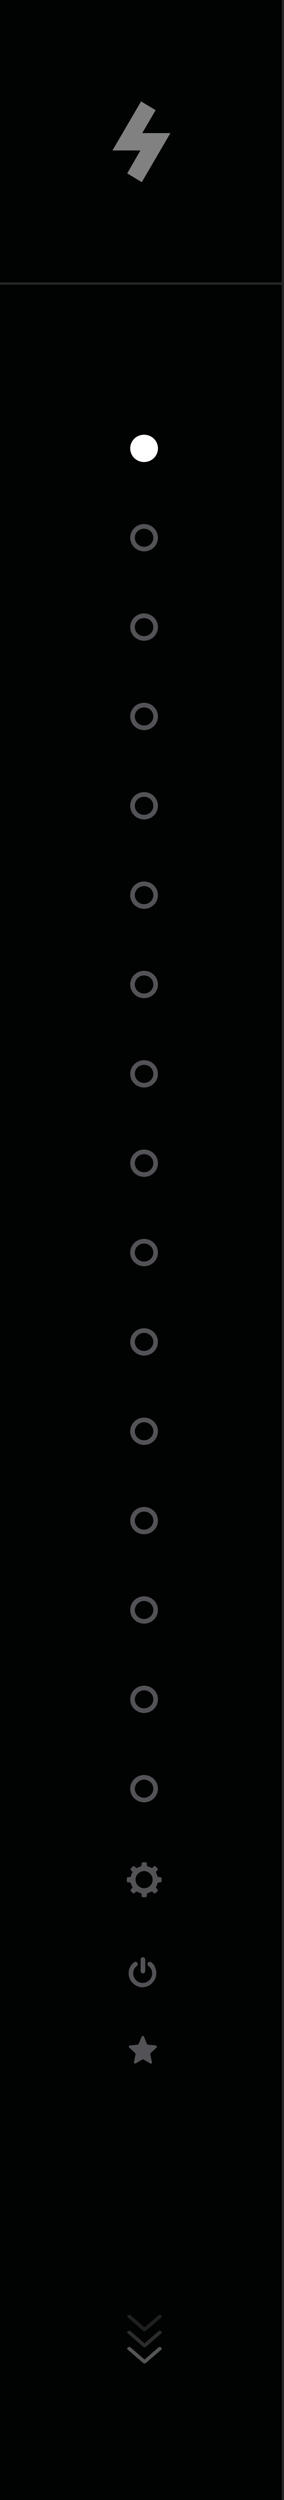 <?xml version="1.0" encoding="utf-8"?>
<!-- Generator: Adobe Illustrator 24.0.3, SVG Export Plug-In . SVG Version: 6.00 Build 0)  -->
<svg version="1.0" id="Capa_1" xmlns="http://www.w3.org/2000/svg" xmlns:xlink="http://www.w3.org/1999/xlink" x="0px" y="0px"
	 width="123px" height="1080px" viewBox="0 0 123 1080" enable-background="new 0 0 123 1080" xml:space="preserve">
<rect y="0" fill="#010202" width="123" height="1080"/>
<g>
	<rect x="122" y="0" fill="#262626" width="1" height="1080"/>
</g>
<g>
	<rect y="122" fill="#262626" width="122.5" height="1"/>
</g>
<path fill="#818181" d="M55.1,74.9l6.3,3.8l12.4-21.2H61.6l5.8-9.9l-6.3-3.8L48.7,65h12.1L55.1,74.9z"/>
<path fill-rule="evenodd" clip-rule="evenodd" fill="#545457" d="M69.8,1014.1c-0.3-0.3-0.9-0.3-1.2,0l-6,5.2l-6-5.2
	c-0.3-0.3-0.9-0.3-1.2,0c-0.2,0.1-0.3,0.3-0.3,0.5s0.1,0.4,0.3,0.5l6.6,5.7c0.2,0.1,0.4,0.2,0.6,0.2c0.2,0,0.5-0.1,0.6-0.2l6.6-5.7
	C70.1,1014.9,70.1,1014.4,69.8,1014.1z"/>
<path fill-rule="evenodd" clip-rule="evenodd" fill="#2C2C2E" d="M69.8,1007.1c-0.3-0.3-0.9-0.3-1.2,0l-6,5.2l-6-5.2
	c-0.3-0.3-0.9-0.3-1.2,0c-0.2,0.1-0.3,0.3-0.3,0.5s0.1,0.4,0.3,0.5l6.6,5.7c0.2,0.1,0.4,0.2,0.6,0.2c0.2,0,0.5-0.1,0.6-0.2l6.6-5.7
	C70.1,1007.9,70.1,1007.4,69.8,1007.1z"/>
<path fill-rule="evenodd" clip-rule="evenodd" fill="#1F1F20" d="M69.8,1000.2c-0.3-0.3-0.9-0.3-1.2,0l-6,5.2l-6-5.2
	c-0.3-0.3-0.9-0.3-1.2,0c-0.2,0.1-0.3,0.3-0.3,0.5s0.1,0.4,0.3,0.5l6.6,5.7c0.2,0.1,0.4,0.2,0.6,0.2c0.2,0,0.5-0.1,0.6-0.2l6.6-5.7
	C70.1,1001,70.1,1000.5,69.8,1000.2z"/>
<g>
	<g>
		<path fill="#535357" d="M69.4,810.9h-0.7c-0.2,0-0.4-0.2-0.5-0.4c-0.1-0.5-0.4-1-0.6-1.5c-0.1-0.2-0.1-0.4,0.1-0.6l0.5-0.5
			c0.2-0.2,0.2-0.6,0-0.8l-0.8-0.8c-0.2-0.2-0.6-0.2-0.8,0l-0.5,0.5c-0.1,0.1-0.4,0.2-0.6,0.1c-0.5-0.3-1-0.5-1.5-0.6
			c-0.2-0.1-0.4-0.3-0.4-0.5v-0.7c0-0.3-0.3-0.6-0.6-0.6h-1.1c-0.3,0-0.6,0.3-0.6,0.6v0.7c0,0.2-0.2,0.4-0.4,0.5
			c-0.5,0.1-1,0.4-1.5,0.6c-0.2,0.1-0.4,0.1-0.6-0.1l-0.5-0.5c-0.2-0.2-0.6-0.2-0.8,0l-0.8,0.8c-0.2,0.2-0.2,0.6,0,0.8l0.5,0.5
			c0.2,0.2,0.2,0.4,0.1,0.6c-0.3,0.5-0.5,1-0.6,1.5c-0.1,0.2-0.3,0.4-0.5,0.4h-0.7c-0.3,0-0.6,0.3-0.6,0.6v1.1
			c0,0.3,0.3,0.6,0.6,0.6h0.7c0.2,0,0.4,0.2,0.5,0.4c0.1,0.5,0.4,1,0.6,1.5c0.1,0.2,0.1,0.4-0.1,0.6l-0.5,0.5
			c-0.2,0.2-0.2,0.6,0,0.8l0.8,0.8c0.2,0.2,0.6,0.2,0.8,0l0.5-0.5c0.2-0.2,0.4-0.2,0.6-0.1c0.5,0.3,1,0.5,1.5,0.6
			c0.2,0.1,0.4,0.3,0.4,0.5v0.7c0,0.3,0.3,0.6,0.6,0.6H63c0.3,0,0.6-0.3,0.6-0.6v-0.7c0-0.2,0.2-0.4,0.4-0.5c0.5-0.1,1-0.4,1.5-0.6
			c0.2-0.1,0.4-0.1,0.6,0.1l0.5,0.5c0.2,0.2,0.6,0.2,0.8,0l0.8-0.8c0.2-0.2,0.2-0.6,0-0.8l-0.5-0.5c-0.2-0.2-0.2-0.4-0.1-0.6
			c0.3-0.5,0.5-1,0.6-1.5c0.1-0.2,0.3-0.4,0.5-0.4h0.7c0.3,0,0.6-0.3,0.6-0.6v-1.1C69.9,811.2,69.7,810.9,69.4,810.9z M62.4,815.7
			c-2,0-3.7-1.7-3.7-3.7c0-2,1.7-3.7,3.7-3.7s3.7,1.7,3.7,3.7C66.1,814.1,64.5,815.7,62.4,815.7z M62.6,852.2
			c0.2-0.2,0.3-0.4,0.3-0.7v-5c0-0.3-0.1-0.5-0.3-0.7c-0.2-0.2-0.4-0.3-0.7-0.3c-0.3,0-0.5,0.1-0.7,0.3c-0.2,0.2-0.3,0.4-0.3,0.7v5
			c0,0.3,0.1,0.5,0.3,0.7c0.2,0.2,0.4,0.3,0.7,0.3C62.2,852.5,62.4,852.4,62.6,852.2z M65.5,847.7c-0.2-0.2-0.5-0.2-0.7-0.2
			c-0.3,0-0.5,0.2-0.7,0.4c-0.2,0.2-0.2,0.5-0.2,0.7c0,0.3,0.2,0.5,0.4,0.7c0.5,0.4,0.9,0.9,1.2,1.4c0.3,0.6,0.4,1.2,0.4,1.8
			c0,0.5-0.1,1.1-0.3,1.6c-0.2,0.5-0.5,0.9-0.9,1.3c-0.4,0.4-0.8,0.6-1.3,0.9c-0.5,0.2-1,0.3-1.6,0.3c-0.5,0-1.1-0.1-1.6-0.3
			c-0.5-0.2-0.9-0.5-1.3-0.9c-0.4-0.4-0.6-0.8-0.9-1.3c-0.2-0.5-0.3-1-0.3-1.6c0-0.6,0.1-1.2,0.4-1.8c0.3-0.6,0.7-1,1.2-1.4
			c0.2-0.2,0.3-0.4,0.4-0.7c0-0.3,0-0.5-0.2-0.7c-0.2-0.2-0.4-0.4-0.7-0.4c-0.3,0-0.5,0-0.7,0.2c-0.8,0.6-1.4,1.3-1.8,2.1
			c-0.4,0.8-0.6,1.7-0.6,2.7c0,0.8,0.2,1.6,0.5,2.3c0.3,0.7,0.7,1.4,1.3,1.9c0.5,0.5,1.2,1,1.9,1.3c0.7,0.3,1.5,0.5,2.3,0.5
			c0.8,0,1.6-0.2,2.3-0.5c0.7-0.3,1.4-0.7,1.9-1.3s1-1.2,1.3-1.9c0.3-0.7,0.5-1.5,0.5-2.3c0-0.9-0.2-1.8-0.6-2.7
			C66.9,849,66.3,848.3,65.5,847.7z M67.4,883.6l-3.3-0.3c-0.2,0-0.4-0.2-0.5-0.4l-1.2-3c-0.2-0.5-0.9-0.5-1.1,0l-1.2,3
			c-0.1,0.2-0.3,0.3-0.5,0.4l-3.3,0.3c-0.5,0-0.7,0.7-0.3,1l2.5,2.3c0.2,0.1,0.2,0.4,0.2,0.6l-0.7,3.2c-0.1,0.5,0.4,0.9,0.8,0.7
			l2.8-1.7c0.2-0.1,0.4-0.1,0.6,0l2.8,1.7c0.4,0.3,1-0.1,0.8-0.7l-0.7-3.2c0-0.2,0-0.4,0.2-0.6l2.5-2.3
			C68.1,884.3,67.9,883.7,67.4,883.6z"/>
	</g>
</g>
<path fill="#535357" d="M62.4,344.2c2.2,0,4,1.7,4,3.9s-1.8,3.9-4,3.9c-2.2,0-4-1.7-4-3.9S60.2,344.2,62.4,344.2 M62.4,342.2
	c-3.3,0-6,2.6-6,5.9s2.7,5.9,6,5.9c3.3,0,6-2.6,6-5.9S65.7,342.2,62.4,342.2L62.4,342.2z"/>
<path fill="#535357" d="M62.4,382.8c2.2,0,4,1.7,4,3.9s-1.8,3.9-4,3.9c-2.2,0-4-1.7-4-3.9S60.2,382.8,62.4,382.8 M62.4,380.8
	c-3.3,0-6,2.6-6,5.9s2.7,5.9,6,5.9c3.3,0,6-2.6,6-5.9S65.7,380.8,62.4,380.8L62.4,380.8z"/>
<path fill="#535357" d="M62.4,421.4c2.2,0,4,1.7,4,3.9s-1.8,3.9-4,3.9c-2.2,0-4-1.7-4-3.9S60.2,421.4,62.4,421.4 M62.4,419.4
	c-3.3,0-6,2.6-6,5.9s2.7,5.9,6,5.9c3.3,0,6-2.6,6-5.9S65.7,419.4,62.4,419.4L62.4,419.4z"/>
<path fill="#535357" d="M62.4,460c2.2,0,4,1.7,4,3.9s-1.8,3.9-4,3.9c-2.2,0-4-1.7-4-3.9S60.2,460,62.4,460 M62.4,458
	c-3.3,0-6,2.6-6,5.9s2.7,5.9,6,5.9c3.3,0,6-2.6,6-5.9S65.7,458,62.4,458L62.4,458z"/>
<g>
	<ellipse fill-rule="evenodd" clip-rule="evenodd" fill="#FFFFFF" cx="62.4" cy="193.6" rx="5" ry="4.9"/>
	<path fill="#FFFFFF" d="M62.4,189.8c2.2,0,4,1.7,4,3.9s-1.8,3.9-4,3.9c-2.2,0-4-1.7-4-3.9S60.2,189.8,62.4,189.8 M62.4,187.8
		c-3.3,0-6,2.6-6,5.9s2.7,5.9,6,5.9c3.3,0,6-2.6,6-5.9S65.7,187.8,62.4,187.8L62.4,187.8z"/>
</g>
<path fill="#535357" d="M62.4,228.4c2.2,0,4,1.7,4,3.9s-1.8,3.9-4,3.9c-2.2,0-4-1.7-4-3.9S60.2,228.4,62.4,228.4 M62.4,226.4
	c-3.3,0-6,2.6-6,5.9c0,3.2,2.7,5.9,6,5.9c3.3,0,6-2.6,6-5.9C68.4,229,65.7,226.4,62.4,226.4L62.4,226.4z"/>
<path fill="#535357" d="M62.4,267c2.2,0,4,1.7,4,3.9s-1.8,3.9-4,3.9c-2.2,0-4-1.7-4-3.9S60.2,267,62.4,267 M62.4,265
	c-3.3,0-6,2.6-6,5.9s2.7,5.9,6,5.9c3.3,0,6-2.6,6-5.9S65.7,265,62.4,265L62.4,265z"/>
<path fill="#535357" d="M62.4,305.6c2.2,0,4,1.7,4,3.9s-1.8,3.9-4,3.9c-2.2,0-4-1.7-4-3.9S60.2,305.6,62.4,305.6 M62.4,303.6
	c-3.3,0-6,2.6-6,5.9s2.7,5.9,6,5.9c3.3,0,6-2.6,6-5.9S65.7,303.6,62.4,303.6L62.4,303.6z"/>
<path fill="#535357" d="M62.4,498.6c2.2,0,4,1.7,4,3.9s-1.8,3.9-4,3.9c-2.2,0-4-1.7-4-3.9S60.2,498.6,62.4,498.6 M62.4,496.6
	c-3.3,0-6,2.6-6,5.9s2.7,5.9,6,5.9c3.3,0,6-2.6,6-5.9S65.7,496.6,62.4,496.6L62.4,496.6z"/>
<path fill="#535357" d="M62.4,537.2c2.2,0,4,1.7,4,3.9s-1.8,3.9-4,3.9c-2.2,0-4-1.7-4-3.9S60.2,537.2,62.4,537.2 M62.4,535.2
	c-3.3,0-6,2.6-6,5.9s2.7,5.9,6,5.9c3.3,0,6-2.6,6-5.9S65.7,535.2,62.4,535.2L62.4,535.2z"/>
<path fill="#535357" d="M62.4,575.8c2.2,0,4,1.7,4,3.9c0,2.1-1.8,3.9-4,3.9c-2.2,0-4-1.7-4-3.9C58.5,577.5,60.2,575.8,62.4,575.8
	 M62.4,573.8c-3.3,0-6,2.6-6,5.9s2.7,5.9,6,5.9c3.3,0,6-2.6,6-5.9S65.7,573.8,62.4,573.8L62.4,573.8z"/>
<path fill="#535357" d="M62.4,614.4c2.2,0,4,1.7,4,3.9c0,2.1-1.8,3.9-4,3.9c-2.2,0-4-1.7-4-3.9C58.5,616.2,60.2,614.4,62.4,614.4
	 M62.4,612.4c-3.3,0-6,2.6-6,5.9c0,3.2,2.7,5.9,6,5.9c3.3,0,6-2.6,6-5.9C68.4,615,65.7,612.4,62.4,612.4L62.4,612.4z"/>
<path fill="#535357" d="M62.4,653c2.2,0,4,1.7,4,3.9c0,2.1-1.8,3.9-4,3.9c-2.2,0-4-1.7-4-3.9C58.5,654.8,60.2,653,62.4,653
	 M62.4,651c-3.3,0-6,2.6-6,5.9s2.7,5.9,6,5.9c3.3,0,6-2.6,6-5.9S65.7,651,62.4,651L62.4,651z"/>
<path fill="#535357" d="M62.4,691.6c2.2,0,4,1.7,4,3.9c0,2.1-1.8,3.9-4,3.9c-2.2,0-4-1.7-4-3.9C58.5,693.4,60.2,691.6,62.4,691.6
	 M62.4,689.6c-3.3,0-6,2.6-6,5.9s2.7,5.9,6,5.9c3.3,0,6-2.6,6-5.9S65.7,689.6,62.4,689.6L62.4,689.6z"/>
<path fill="#535357" d="M62.4,730.2c2.2,0,4,1.7,4,3.9c0,2.1-1.8,3.9-4,3.9c-2.2,0-4-1.7-4-3.9C58.5,732,60.2,730.2,62.4,730.2
	 M62.4,728.2c-3.3,0-6,2.6-6,5.9s2.7,5.9,6,5.9c3.3,0,6-2.6,6-5.9S65.7,728.2,62.4,728.2L62.4,728.2z"/>
<path fill="#535357" d="M62.4,768.8c2.2,0,4,1.7,4,3.9c0,2.1-1.8,3.9-4,3.9c-2.2,0-4-1.7-4-3.9C58.5,770.6,60.2,768.8,62.4,768.8
	 M62.4,766.8c-3.3,0-6,2.6-6,5.9s2.7,5.9,6,5.9c3.3,0,6-2.6,6-5.9S65.7,766.8,62.4,766.8L62.4,766.8z"/>
</svg>
